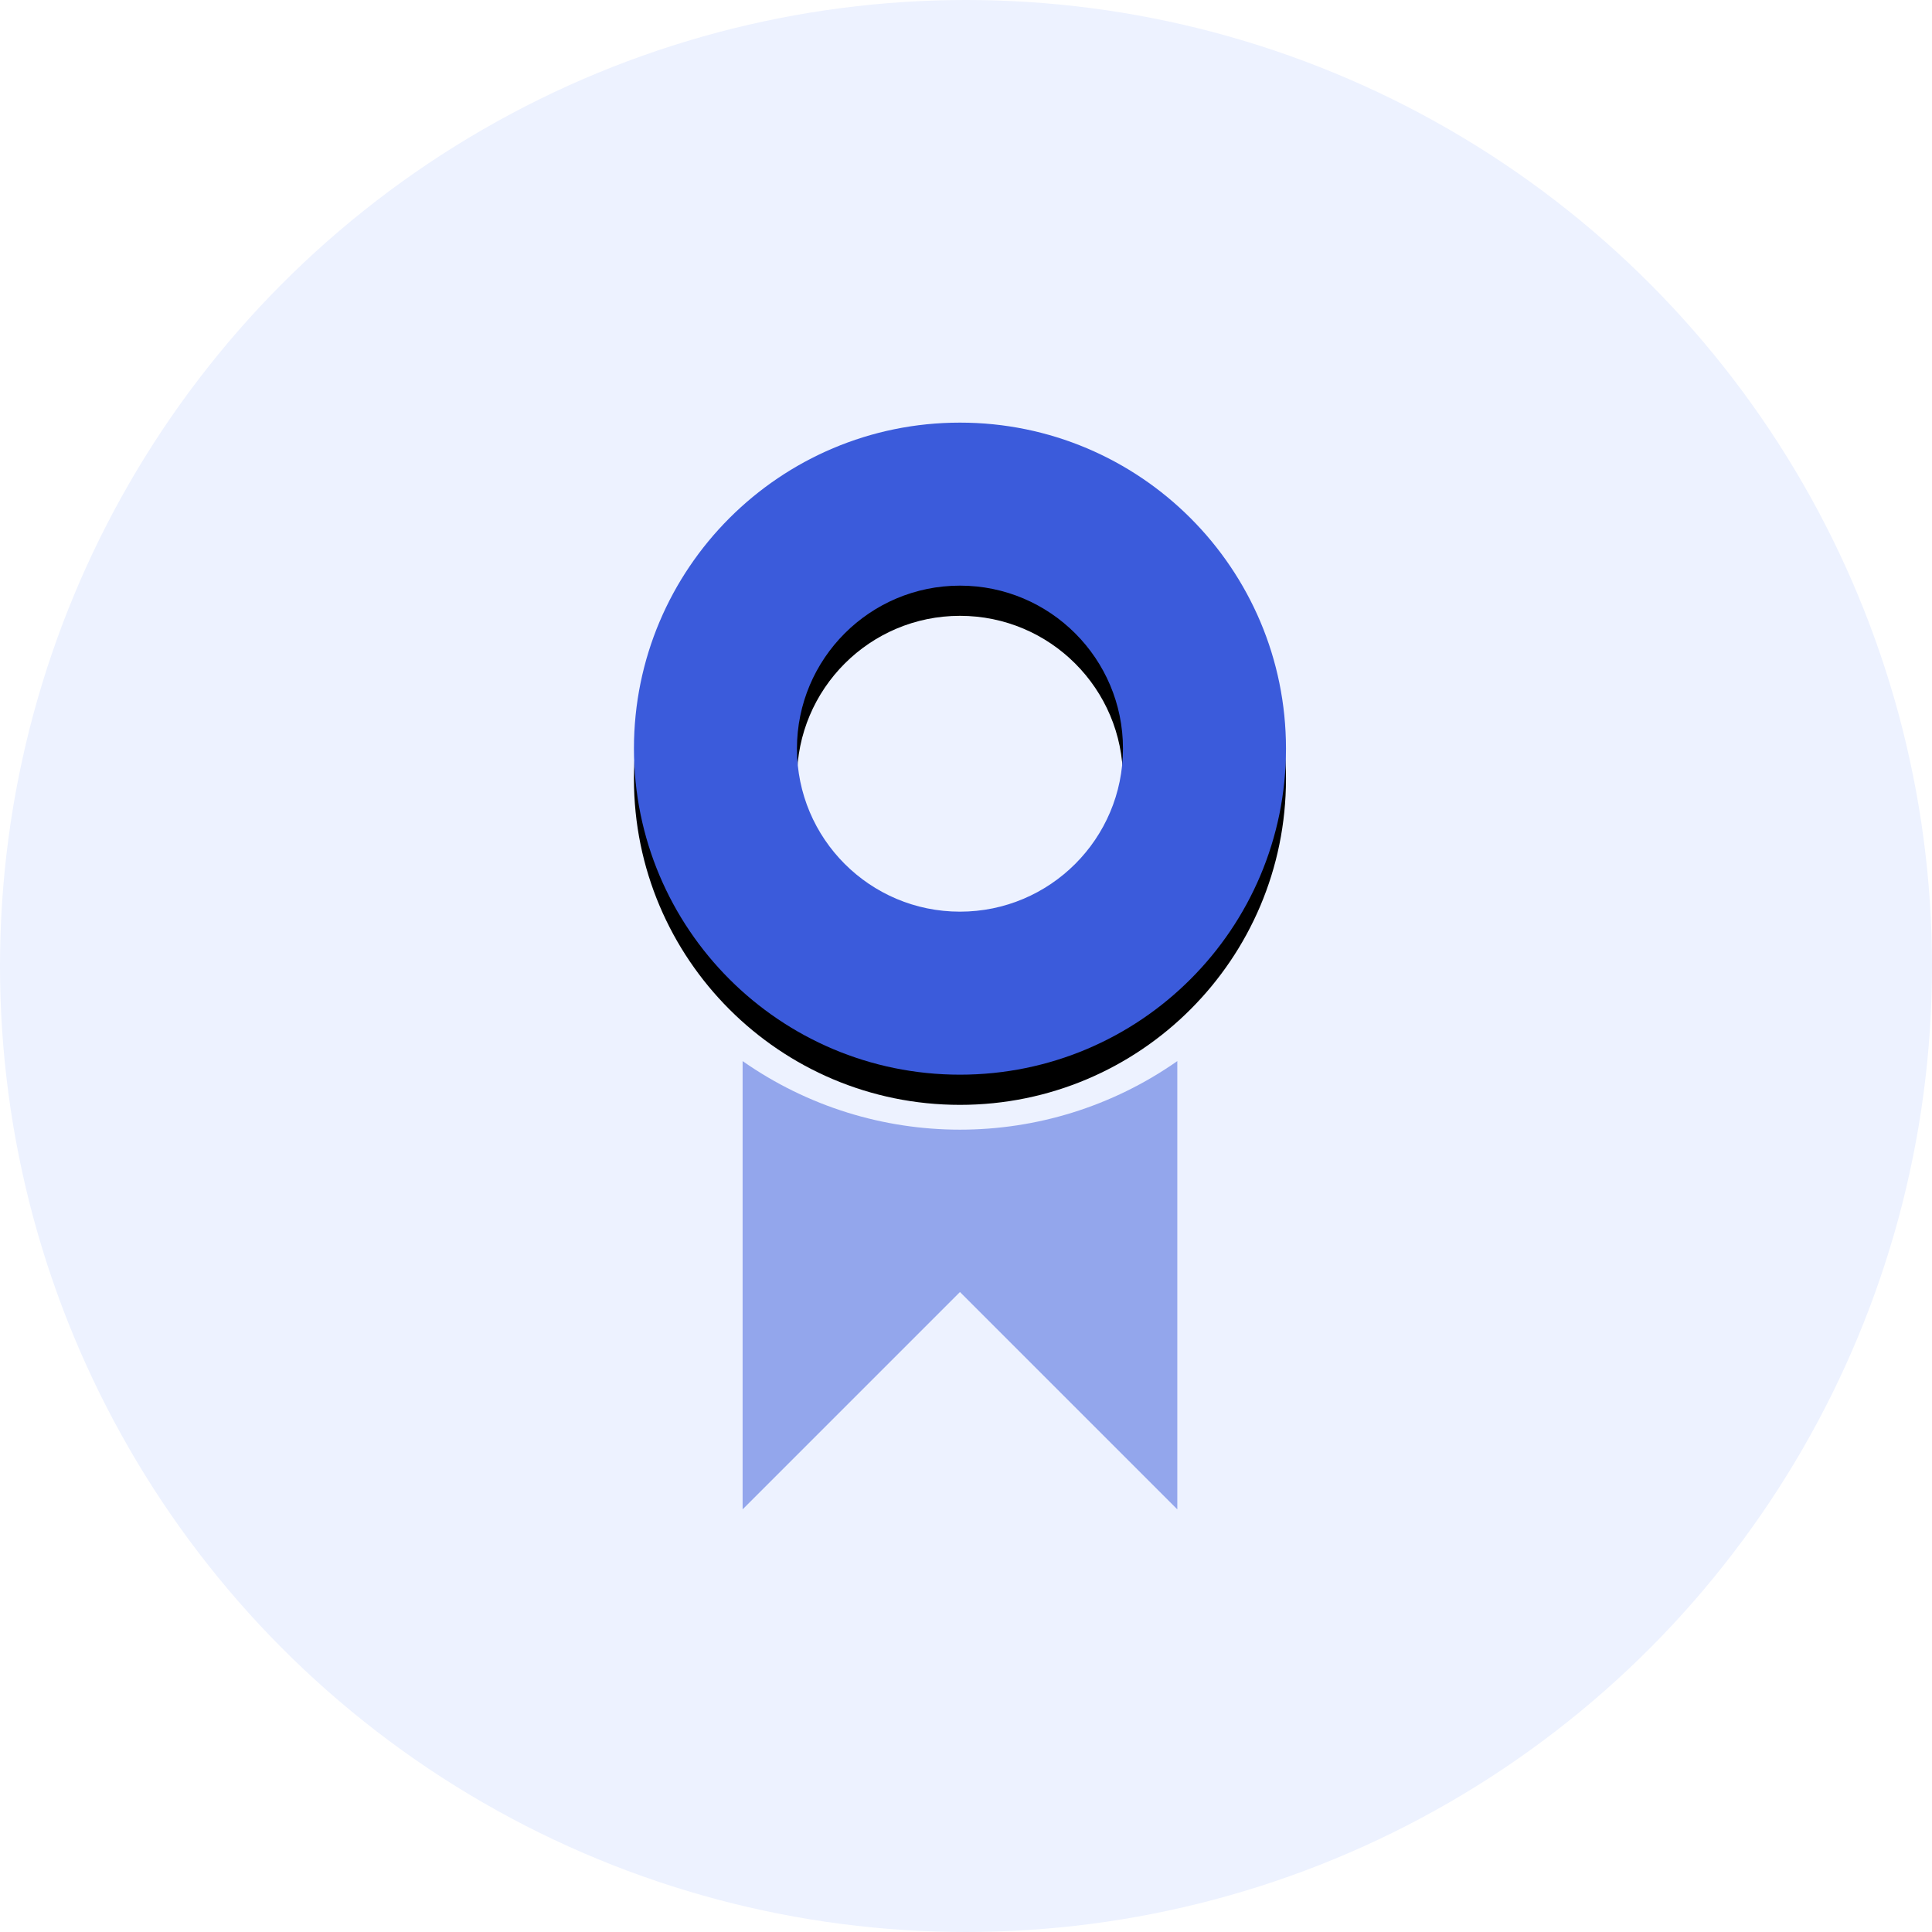 <?xml version="1.0" encoding="UTF-8"?>
<svg width="64px" height="64px" viewBox="0 0 64 64" version="1.1" xmlns="http://www.w3.org/2000/svg" xmlns:xlink="http://www.w3.org/1999/xlink">
    <title>icon-vip</title>
    <defs>
        <path d="M10.8,21.6 C4.835,21.6 -1.59872116e-15,16.765 -1.59872116e-15,10.8 C-1.59872116e-15,4.835 4.835,0 10.8,0 C16.765,0 21.6,4.835 21.6,10.8 C21.6,16.765 16.765,21.6 10.8,21.6 Z M10.8,16.2 C13.782,16.2 16.2,13.782 16.2,10.8 C16.2,7.818 13.782,5.4 10.8,5.4 C7.818,5.4 5.4,7.818 5.4,10.8 C5.4,13.782 7.818,16.2 10.8,16.2 Z" id="path-1"></path>
        <filter x="-16.2%" y="-11.6%" width="132.4%" height="132.4%" filterUnits="objectBoundingBox" id="filter-2">
            <feOffset dx="0" dy="1" in="SourceAlpha" result="shadowOffsetOuter1"></feOffset>
            <feGaussianBlur stdDeviation="1" in="shadowOffsetOuter1" result="shadowBlurOuter1"></feGaussianBlur>
            <feColorMatrix values="0 0 0 0 0.052   0 0 0 0 0.123   0 0 0 0 0.465  0 0 0 0.1 0" type="matrix" in="shadowBlurOuter1"></feColorMatrix>
        </filter>
    </defs>
    <g id="Prototype" stroke="none" stroke-width="1" fill="none" fill-rule="evenodd">
        <g id="MVP-1-/-Landing-Page" transform="translate(-335, -1391)">
            <g id="icon-vip" transform="translate(335, 1391)">
                <circle id="Oval" fill="#EDF2FF" cx="32" cy="32" r="32"></circle>
                <g id="badge" transform="translate(21, 14)">
                    <g id="Shape" fill-rule="nonzero">
                        <use fill="black" fill-opacity="1" filter="url(#filter-2)" xlink:href="#path-1"></use>
                        <use fill="#3B5BDB" xlink:href="#path-1"></use>
                    </g>
                    <path d="M18,21.15 L18,36 L10.8,28.8 L3.6,36 L3.6,21.15 C7.922,24.179 13.678,24.179 18,21.15 Z" id="Path" fill-opacity="0.5" fill="#3B5BDB"></path>
                </g>
            </g>
        </g>
    </g>
</svg>